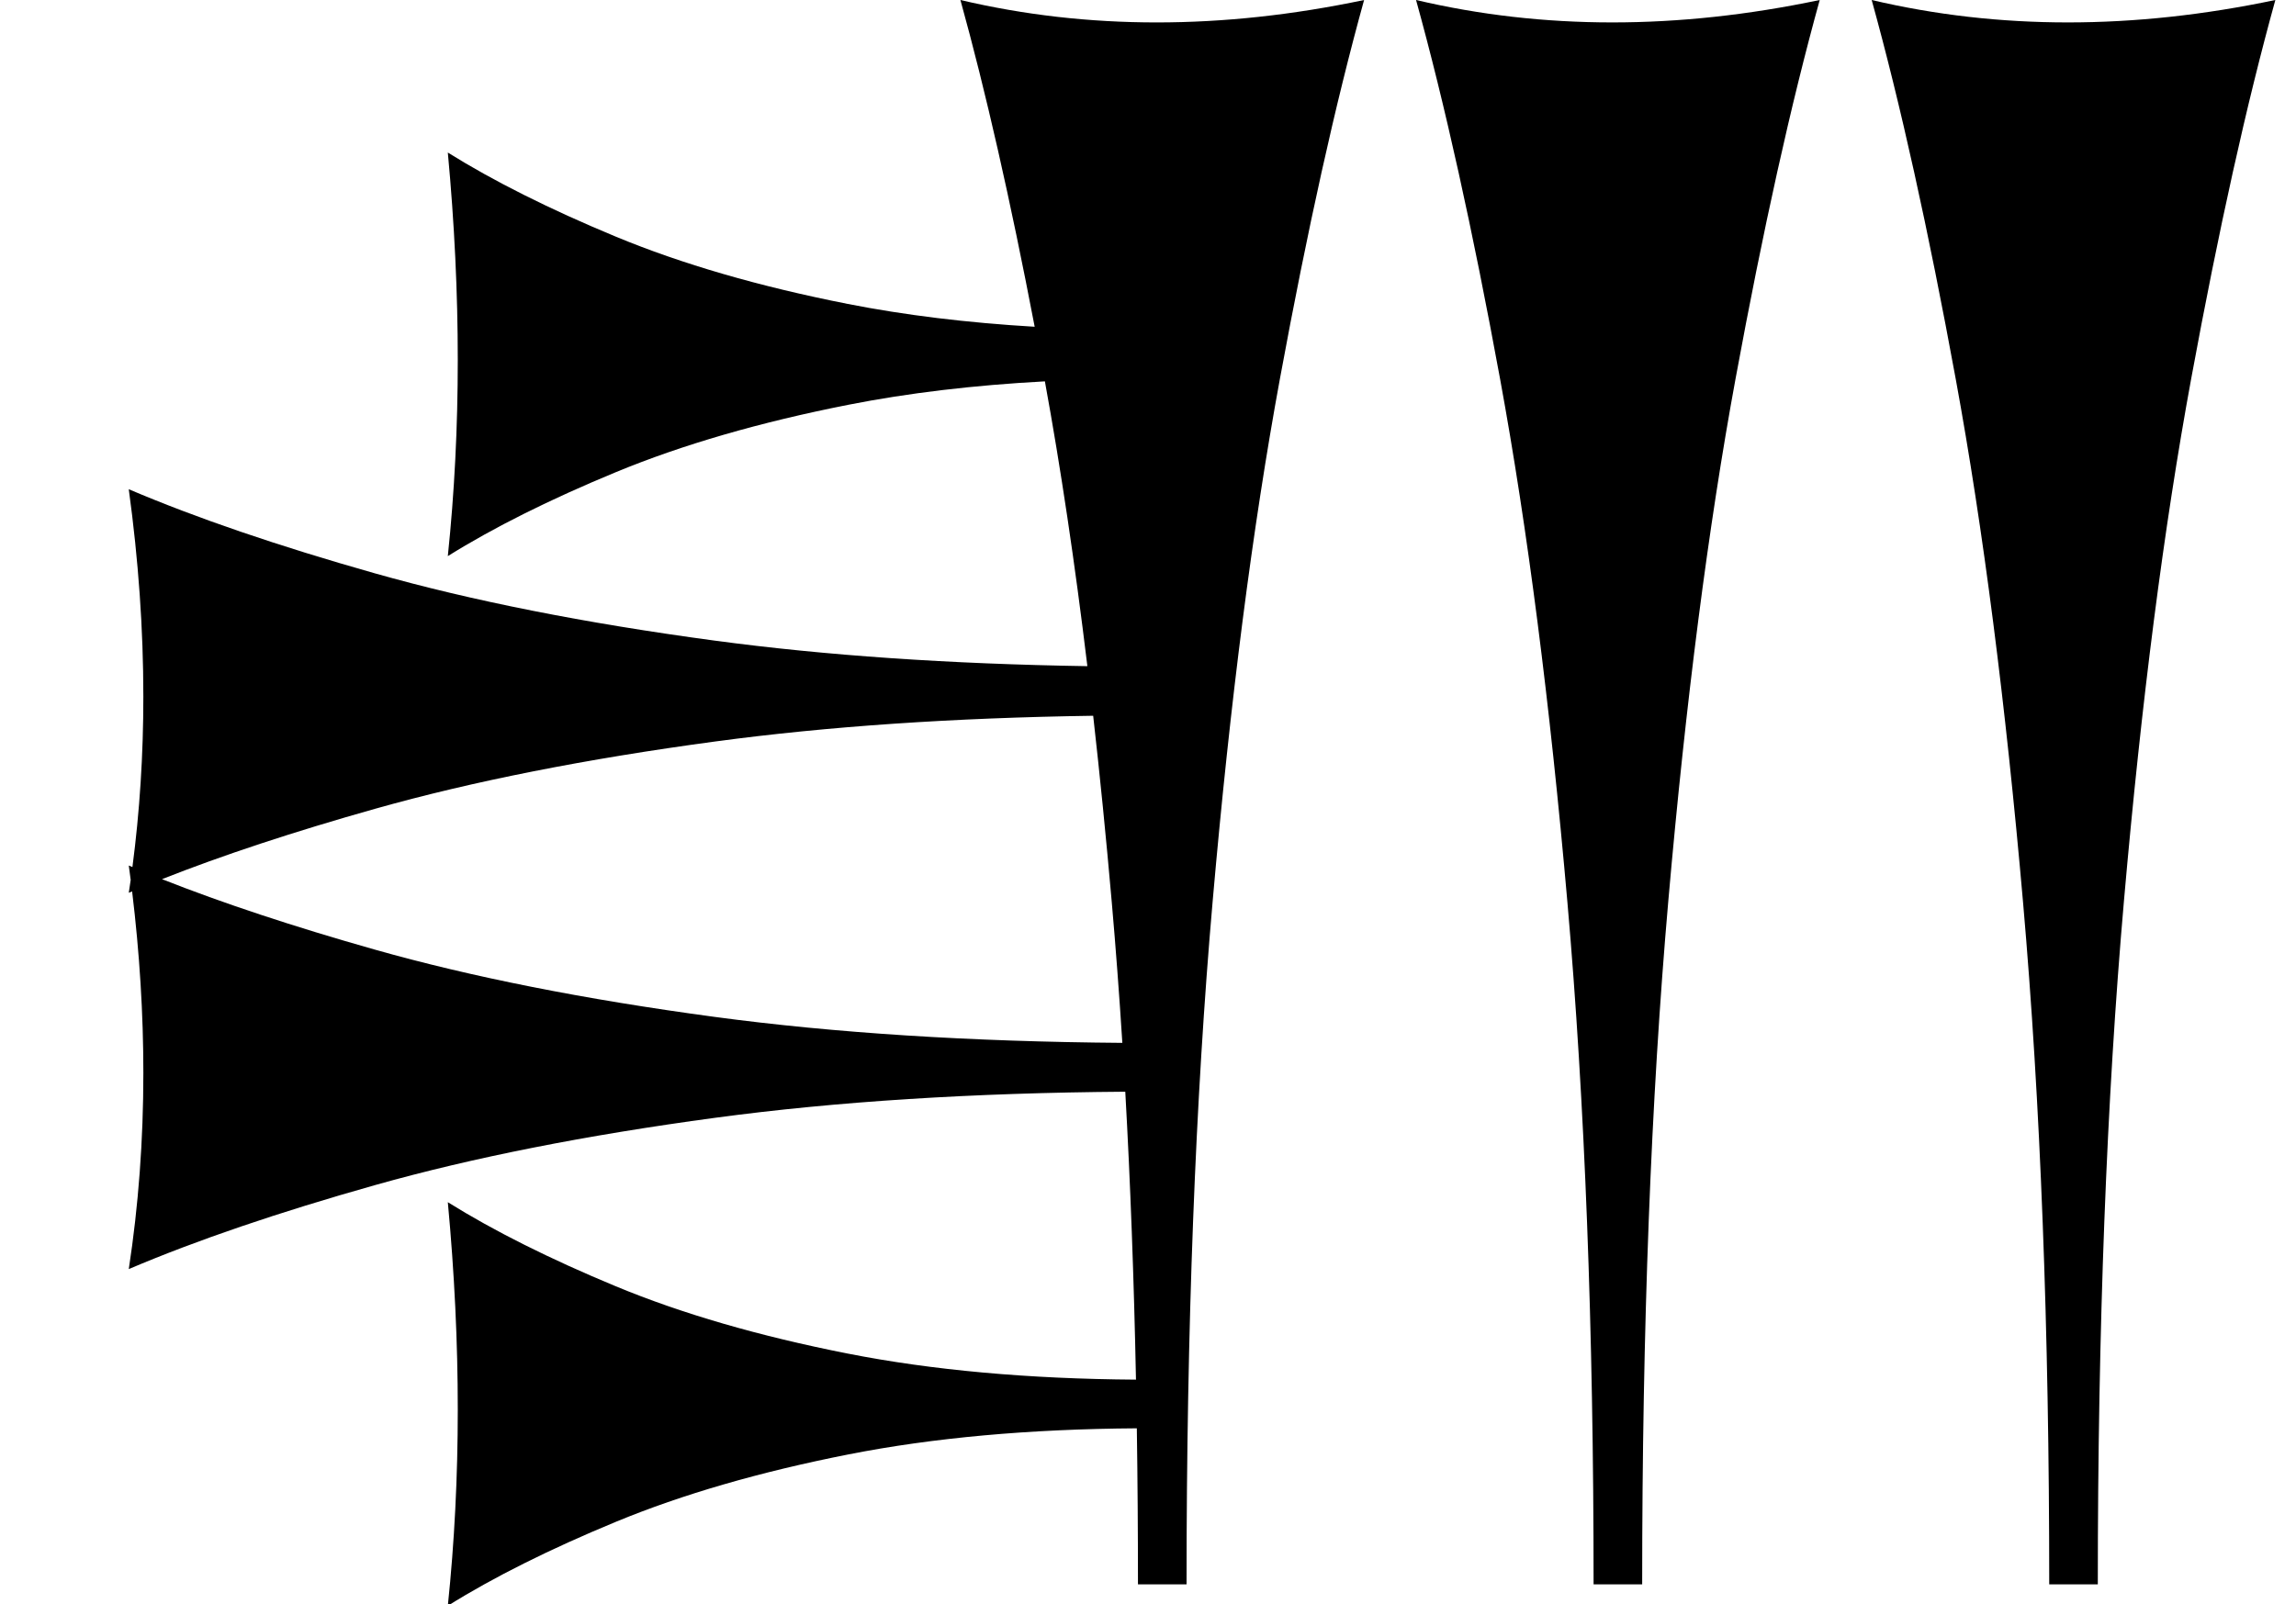 <?xml version="1.0" standalone="no"?>
<!DOCTYPE svg PUBLIC "-//W3C//DTD SVG 1.1//EN" "http://www.w3.org/Graphics/SVG/1.1/DTD/svg11.dtd" >
<svg xmlns="http://www.w3.org/2000/svg" xmlns:xlink="http://www.w3.org/1999/xlink" version="1.1" viewBox="0 0 1159 810">
   <path fill="currentColor"
d="M1034.43 800c0 -128.932 -4.403 -243.71 -13.208 -344.34c-8.805 -100.629 -20.126 -188.679 -33.962 -264.15c-13.837 -75.472 -27.988 -139.309 -42.453 -191.51c32.076 7.547 65.095 11.321 99.057 11.321s68.868 -3.774 104.717 -11.321
c-14.464 52.201 -28.615 115.88 -42.453 191.038c-13.836 75.157 -25.157 163.05 -33.962 263.679c-8.804 100.629 -13.208 215.724 -13.208 345.283h-24.527zM804.43 800c0 -128.932 -4.403 -243.71 -13.208 -344.34
c-8.805 -100.629 -20.126 -188.679 -33.962 -264.15c-13.837 -75.472 -27.988 -139.309 -42.453 -191.51c32.076 7.547 65.095 11.321 99.057 11.321s68.868 -3.774 104.717 -11.321c-14.464 52.201 -28.615 115.88 -42.453 191.038
c-13.836 75.157 -25.157 163.05 -33.962 263.679c-8.804 100.629 -13.208 215.724 -13.208 345.283h-24.527zM81.782 443.91c30.524 12.076 66.321 23.932 107.393 35.565c48.852 13.836 105.982 25.157 171.391 33.962
c60.593 8.155 129.254 12.535 205.984 13.137c-1.548 -24.371 -3.324 -48.009 -5.328 -70.914c-2.865 -32.749 -5.997 -64.166 -9.396 -94.25c-70.449 1.021 -133.997 5.345 -190.647 12.971c-65.408 8.805 -122.641 20.126 -171.697 33.962
c-41.246 11.634 -77.145 23.49 -107.699 35.567zM66.846 437.806c3.675 -27.982 5.513 -56.671 5.513 -86.066c0 -33.962 -2.453 -68.868 -7.358 -104.717c33.931 14.464 75.322 28.615 124.175 42.453
c48.852 13.836 105.982 25.157 171.391 33.962c55.908 7.525 118.686 11.836 188.333 12.93c-6.308 -52.147 -13.456 -100.082 -21.447 -143.81c-35.938 1.929 -69.003 5.869 -99.198 11.823c-44.654 8.805 -83.727 20.126 -117.217 33.962
c-33.49 13.837 -61.818 27.988 -84.982 42.453c3.349 -32.076 5.023 -65.095 5.023 -99.057s-1.675 -68.868 -5.023 -104.717c23.164 14.464 51.422 28.615 84.773 42.453c33.351 13.836 72.353 25.157 117.007 33.962
c28.814 5.681 60.299 9.529 94.458 11.546c-12.252 -64.019 -24.747 -119.013 -37.485 -164.983c32.076 7.547 65.095 11.321 99.057 11.321s68.868 -3.774 104.717 -11.321c-14.464 52.201 -28.615 115.88 -42.453 191.038
c-13.836 75.157 -25.157 163.05 -33.962 263.679c-8.804 100.629 -13.208 215.724 -13.208 345.283h-24.527c0 -26.883 -0.191 -53.151 -0.574 -78.804c-54.296 0.355 -102.83 4.751 -145.603 13.185
c-44.654 8.805 -83.727 20.126 -117.217 33.962c-33.49 13.837 -61.818 27.988 -84.982 42.453c3.349 -32.076 5.023 -65.095 5.023 -99.057s-1.675 -68.868 -5.023 -104.717c23.164 14.464 51.422 28.615 84.773 42.453
c33.351 13.836 72.353 25.157 117.007 33.962c42.67 8.412 91.2 12.808 145.592 13.182c-1.021 -50.967 -2.821 -99.429 -5.401 -145.385c-76.939 0.558 -145.886 4.94 -206.846 13.146c-65.408 8.805 -122.641 20.126 -171.697 33.962
c-49.057 13.837 -90.551 27.988 -124.481 42.453c4.905 -32.076 7.358 -65.095 7.358 -99.057c0 -29.825 -1.892 -60.378 -5.675 -91.658c-0.563 0.238 -1.124 0.477 -1.684 0.715c0.332 -2.168 0.652 -4.341 0.961 -6.518
c-0.309 -2.414 -0.629 -4.833 -0.961 -7.256c0.613 0.261 1.229 0.522 1.846 0.783z" />
</svg>
